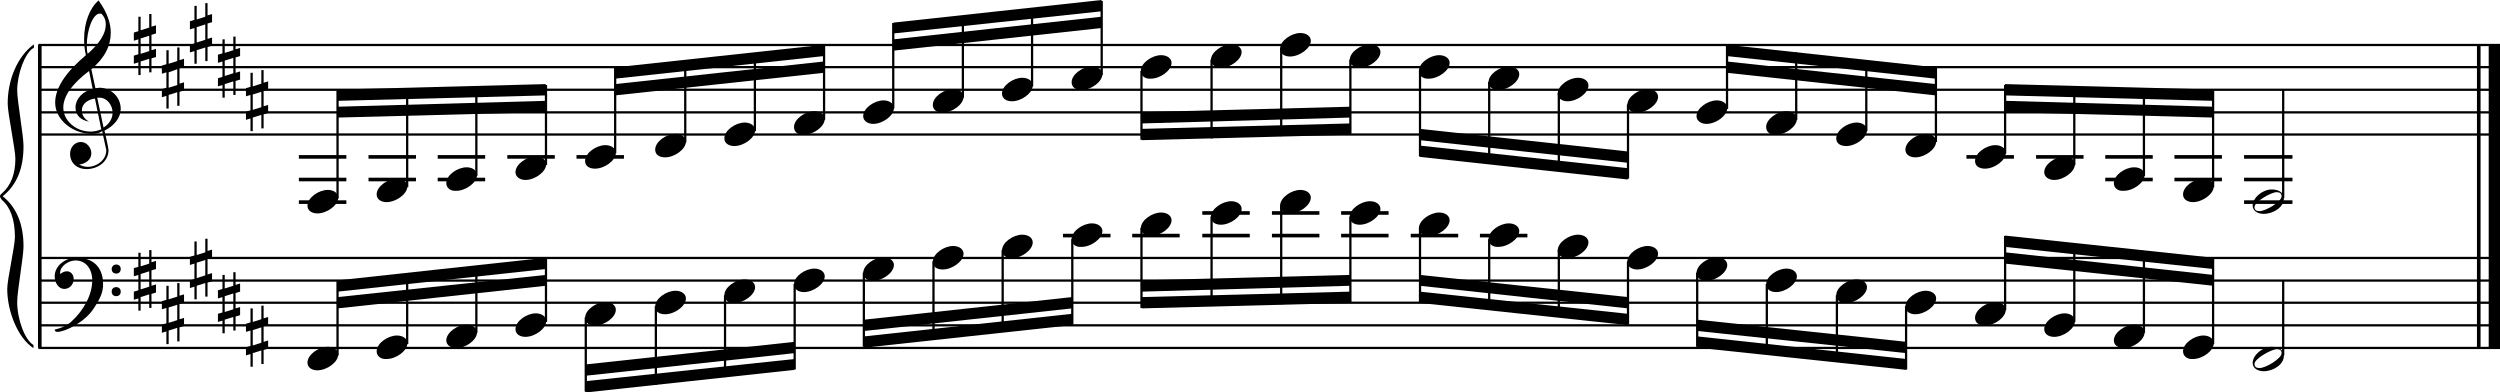 <?xml version="1.0" encoding="utf-8"?>

<!--
	ScaleBook
	Copyright (c) Leland Jansen 2015. All rights reserved.
-->

<!DOCTYPE svg PUBLIC "-//W3C//DTD SVG 1.1//EN" "http://www.w3.org/Graphics/SVG/1.1/DTD/svg11.dtd">
<svg version="1.1" id="Layer_1" xmlns="http://www.w3.org/2000/svg" xmlns:xlink="http://www.w3.org/1999/xlink" x="0px" y="0px"
	 viewBox="0 0 552.9 86.8" enable-background="new 0 0 552.9 86.8" xml:space="preserve">
<rect x="8.4" y="9.9" width="0.8" height="67"/>
<g>
	<path d="M7.4,10.6c-1.9,1.1-3.6,5.8-3.6,9.4c0,2.3,1.4,9.9,1.4,12.3c0,5-1.5,8.6-4.6,11.1c3,2.4,4.6,6.1,4.6,11.1
		c0,2.3-1.4,9.9-1.4,12.3c0,3.8,1.7,8.4,3.6,9.5v0.7c-3.5-2.3-5.8-8.2-5.8-13.1c0-2.1,1.7-9.4,1.7-11.5c0-3.8-1-6.6-2.9-8.2
		C0.1,43.8,0,43.6,0,43.4c0-0.2,0.1-0.4,0.5-0.7c1.9-1.7,2.9-4.2,2.9-7.6c0-2.1-1.7-10-1.7-12.2c0-5.2,2.1-10.4,5.8-13.1V10.6z"/>
</g>
<rect x="547.8" y="9.9" width="0.8" height="67"/>
<rect x="550.4" y="9.9" width="2.5" height="67"/>
<rect x="8.5" y="29.5" width="544.4" height="0.5"/>
<rect x="8.5" y="24.6" width="544.4" height="0.5"/>
<rect x="8.5" y="19.6" width="544.4" height="0.5"/>
<rect x="8.5" y="14.6" width="544.4" height="0.5"/>
<rect x="8.5" y="9.7" width="544.4" height="0.5"/>
<g>
	<path d="M20.3,29.6c-4.2,0-8.1-3.1-8.1-6.9c0-3.2,2.3-6.7,6.8-10.5c-0.3-1.2-0.4-2.4-0.4-3.6c0-3.5,1.2-6.8,3.2-8.5
		c1.8,2.5,2.7,4.9,2.7,7.1c0,2.9-1.3,5.6-4.3,8.1l0.9,4.2c0.5,0,0.8-0.1,0.8-0.1c2.6,0,4.8,2,4.8,4.7c0,1.9-1.4,3.7-3.6,4.8
		c0-0.1,0.9,3.8,0.9,4.3c0,2.5-2.3,4.2-4.9,4.2c-2,0-3.6-1.3-3.6-3.4c0-1.4,1-2.6,2.4-2.6c1.3,0,2.3,1.3,2.3,2.5
		c0,1.4-1.2,2.3-2.7,2.5c0.6,0.3,1.2,0.5,1.9,0.5c2.1,0,4.1-1.6,4.1-3.6c0-0.2,0-0.4-0.1-0.6l-0.8-3.7
		C21.9,29.5,21.2,29.6,20.3,29.6z M18.1,24.4c0,1,0.5,1.9,1.6,2.5c-1.8-0.3-3-1.4-3-3.1c0-2,1.7-3.7,3.8-4.1l-0.8-4
		C16,18.5,14,21.2,14,23.8c0,2.9,2.8,5.3,6,5.3c0.9,0,1.7-0.2,2.4-0.5L21,21.8C19.4,22,18.1,23,18.1,24.4z M22.1,3
		c-1.6,0-2.9,3.7-2.9,7c0,0.7,0,1.3,0.2,1.9c2.7-2.4,4-4.5,4-6.5c0-0.9-0.3-1.7-1-2.4C22.4,3.1,22.3,3,22.1,3z M24.9,24.9
		c0-1.6-1.2-3.3-2.9-3.3c-0.1,0-0.2,0-0.5,0l1.4,6.6C24.2,27.4,24.9,26.2,24.9,24.9z"/>
</g>
<g>
	<path d="M33.5,3.1v2.8l1-0.3v1.8l-1,0.3v3.4l1-0.3v1.8l-1,0.3v3.1H33v-3l-1.9,0.6v3h-0.5v-2.8l-1,0.3v-1.8l1-0.3V8.7l-1,0.3V7.2
		l1-0.3V3.7h0.5v3L33,6.1v-3H33.5z M33,7.9l-1.9,0.6v3.4l1.9-0.6V7.9z"/>
</g>
<g>
	<path d="M39.7,10.5v2.8l1-0.3v1.8l-1,0.3v3.4l1-0.3v1.8l-1,0.3v3.1h-0.5v-3l-1.9,0.6v3h-0.5v-2.8l-1,0.3v-1.8l1-0.3v-3.4l-1,0.3
		v-1.8l1-0.3v-3.1h0.5v3l1.9-0.6v-3H39.7z M39.2,15.3L37.3,16v3.4l1.9-0.6V15.3z"/>
</g>
<g>
	<path d="M45.9,0.6v2.8l1-0.3v1.8l-1,0.3v3.4l1-0.3v1.8l-1,0.3v3.1h-0.5v-3l-1.9,0.6v3H43v-2.8l-1,0.3V9.9l1-0.3V6.2l-1,0.3V4.7
		l1-0.3V1.3h0.5v3l1.9-0.6v-3H45.9z M45.4,5.4L43.5,6v3.4l1.9-0.6V5.4z"/>
</g>
<g>
	<path d="M52.1,8.1v2.8l1-0.3v1.8l-1,0.3v3.4l1-0.3v1.8l-1,0.3V21h-0.5v-3l-1.9,0.6v3h-0.5v-2.8l-1,0.3v-1.8l1-0.3v-3.4l-1,0.3v-1.8
		l1-0.3V8.7h0.5v3l1.9-0.6v-3H52.1z M51.6,12.8l-1.9,0.6v3.4l1.9-0.6V12.8z"/>
</g>
<g>
	<path d="M58.3,15.5v2.8l1-0.3v1.8l-1,0.3v3.4l1-0.3V25l-1,0.3v3.1h-0.5v-3l-1.9,0.6v3h-0.5v-2.8l-1,0.3v-1.8l1-0.3v-3.4l-1,0.3
		v-1.8l1-0.3v-3.1h0.5v3l1.9-0.6v-3H58.3z M57.8,20.3l-1.9,0.6v3.4l1.9-0.6V20.3z"/>
</g>
<polygon fill-rule="evenodd" clip-rule="evenodd" points="74.7,26 120.7,24.8 120.7,22.3 74.7,23.6 "/>
<polygon fill-rule="evenodd" clip-rule="evenodd" points="74.7,22.3 120.7,21.1 120.7,18.6 74.7,19.8 "/>
<polygon fill-rule="evenodd" clip-rule="evenodd" points="136,21.1 182.2,16.1 182.2,13.6 136,18.6 "/>
<polygon fill-rule="evenodd" clip-rule="evenodd" points="136,17.4 182.2,12.4 182.2,9.9 136,14.9 "/>
<polygon fill-rule="evenodd" clip-rule="evenodd" points="197.6,11.2 243.6,6.2 243.6,3.7 197.6,8.7 "/>
<polygon fill-rule="evenodd" clip-rule="evenodd" points="197.6,7.4 243.6,2.5 243.6,0 197.6,5 "/>
<polygon fill-rule="evenodd" clip-rule="evenodd" points="252.5,27.3 298.6,26 298.6,23.6 252.5,24.8 "/>
<polygon fill-rule="evenodd" clip-rule="evenodd" points="252.5,31 298.6,29.8 298.6,27.3 252.5,28.5 "/>
<polygon fill-rule="evenodd" clip-rule="evenodd" points="314,31 360,36 360,33.5 314,28.5 "/>
<polygon fill-rule="evenodd" clip-rule="evenodd" points="314,34.7 360,39.7 360,37.2 314,32.2 "/>
<polygon fill-rule="evenodd" clip-rule="evenodd" points="381.9,16.1 428.1,21.1 428.1,18.6 381.9,13.6 "/>
<polygon fill-rule="evenodd" clip-rule="evenodd" points="381.9,12.4 428.1,17.4 428.1,14.9 381.9,9.9 "/>
<polygon fill-rule="evenodd" clip-rule="evenodd" points="443.4,24.8 489.5,26 489.5,23.6 443.4,22.3 "/>
<polygon fill-rule="evenodd" clip-rule="evenodd" points="443.4,21.1 489.5,22.3 489.5,19.8 443.4,18.6 "/>
<rect x="8.5" y="76.7" width="544.4" height="0.5"/>
<rect x="8.5" y="71.7" width="544.4" height="0.5"/>
<rect x="8.5" y="66.7" width="544.4" height="0.5"/>
<rect x="8.5" y="61.8" width="544.4" height="0.5"/>
<rect x="8.5" y="56.8" width="544.4" height="0.5"/>
<g>
	<path d="M15.7,71.2c2.9-2.6,4.7-6.1,4.7-9.2c0-2.5-1.4-4.4-3.7-4.4c-1.6,0-3.4,1.3-3.4,2.7c0,0.2,0,0.3,0.1,0.3
		c-0.1,0,0.6-0.6,1.4-0.6c0.9,0,1.5,0.8,1.5,1.7c0,1.2-0.9,2.2-2.1,2.2c-1.2,0-2.1-1.3-2.1-2.8c0-2.3,2.3-4.1,4.8-4.1
		c4.7,0,5.9,3.2,5.9,5.8c0,1.6-0.4,2.9-2,5.3c-1.9,3.1-6.4,5.3-8.1,5.3c-0.4,0-0.6-0.2-0.6-0.5C13.8,72.5,14.9,71.9,15.7,71.2z
		 M25.7,58.5c0.6,0,1,0.4,1,1c0,0.6-0.4,1-1,1s-1-0.4-1-1C24.7,59,25.1,58.5,25.7,58.5z M25.7,63.5c0.6,0,1,0.4,1,1c0,0.6-0.4,1-1,1
		s-1-0.4-1-1C24.7,63.9,25.1,63.5,25.7,63.5z"/>
</g>
<g>
	<path d="M33.5,55.2V58l1-0.3v1.8l-1,0.3v3.4l1-0.3v1.8l-1,0.3v3.1H33v-3l-1.9,0.6v3h-0.5V66l-1,0.3v-1.8l1-0.3v-3.4l-1,0.3v-1.8
		l1-0.3v-3.1h0.5v3l1.9-0.6v-3H33.5z M33,60l-1.9,0.6V64l1.9-0.6V60z"/>
</g>
<g>
	<path d="M39.7,62.6v2.8l1-0.3v1.8l-1,0.3v3.4l1-0.3v1.8l-1,0.3v3.1h-0.5v-3l-1.9,0.6v3h-0.5v-2.8l-1,0.3v-1.8l1-0.3v-3.4l-1,0.3
		v-1.8l1-0.3v-3.1h0.5v3l1.9-0.6v-3H39.7z M39.2,67.4L37.3,68v3.4l1.9-0.6V67.4z"/>
</g>
<g>
	<path d="M45.9,52.7v2.8l1-0.3V57l-1,0.3v3.4l1-0.3v1.8l-1,0.3v3.1h-0.5v-3l-1.9,0.6v3H43v-2.8l-1,0.3V62l1-0.3v-3.4l-1,0.3v-1.8
		l1-0.3v-3.1h0.5v3l1.9-0.6v-3H45.9z M45.4,57.5l-1.9,0.6v3.4l1.9-0.6V57.5z"/>
</g>
<g>
	<path d="M52.1,60.1V63l1-0.3v1.8l-1,0.3v3.4l1-0.3v1.8l-1,0.3v3.1h-0.5v-3l-1.9,0.6v3h-0.5v-2.8l-1,0.3v-1.8l1-0.3v-3.4l-1,0.3
		v-1.8l1-0.3v-3.1h0.5v3l1.9-0.6v-3H52.1z M51.6,64.9l-1.9,0.6V69l1.9-0.6V64.9z"/>
</g>
<g>
	<path d="M58.3,67.6v2.8l1-0.3v1.8l-1,0.3v3.4l1-0.3v1.8l-1,0.3v3.1h-0.5v-3l-1.9,0.6v3h-0.5v-2.8l-1,0.3v-1.8l1-0.3v-3.4l-1,0.3
		v-1.8l1-0.3v-3.1h0.5v3l1.9-0.6v-3H58.3z M57.8,72.4L55.9,73v3.4l1.9-0.6V72.4z"/>
</g>
<polygon fill-rule="evenodd" clip-rule="evenodd" points="74.7,68.2 120.7,63.2 120.7,60.8 74.7,65.7 "/>
<polygon fill-rule="evenodd" clip-rule="evenodd" points="74.7,64.5 120.7,59.5 120.7,57 74.7,62 "/>
<polygon fill-rule="evenodd" clip-rule="evenodd" points="129.5,83.1 175.7,78.1 175.7,75.6 129.5,80.6 "/>
<polygon fill-rule="evenodd" clip-rule="evenodd" points="129.5,86.8 175.7,81.8 175.7,79.4 129.5,84.3 "/>
<polygon fill-rule="evenodd" clip-rule="evenodd" points="191.1,73.2 237.1,68.2 237.1,65.7 191.1,70.7 "/>
<polygon fill-rule="evenodd" clip-rule="evenodd" points="191.1,76.9 237.1,71.9 237.1,69.4 191.1,74.4 "/>
<polygon fill-rule="evenodd" clip-rule="evenodd" points="252.5,64.5 298.6,63.2 298.6,60.8 252.5,62 "/>
<polygon fill-rule="evenodd" clip-rule="evenodd" points="252.5,68.2 298.6,67 298.6,64.5 252.5,65.7 "/>
<polygon fill-rule="evenodd" clip-rule="evenodd" points="314,63.2 360,68.2 360,65.7 314,60.8 "/>
<polygon fill-rule="evenodd" clip-rule="evenodd" points="314,67 360,71.9 360,69.4 314,64.5 "/>
<polygon fill-rule="evenodd" clip-rule="evenodd" points="375.4,73.2 421.6,78.1 421.6,75.6 375.4,70.7 "/>
<polygon fill-rule="evenodd" clip-rule="evenodd" points="375.4,76.9 421.6,81.8 421.6,79.4 375.4,74.4 "/>
<polygon fill-rule="evenodd" clip-rule="evenodd" points="443.4,58.3 489.5,63.2 489.5,60.8 443.4,55.8 "/>
<polygon fill-rule="evenodd" clip-rule="evenodd" points="443.4,54.6 489.5,59.5 489.5,57 443.4,52.1 "/>
<rect x="66.1" y="34.3" width="10.5" height="0.8"/>
<rect x="66.1" y="39.3" width="10.5" height="0.8"/>
<rect x="66.1" y="44.3" width="10.5" height="0.8"/>
<rect x="74.4" y="20" width="0.5" height="23.9"/>
<g>
	<path d="M68,45.5c0-1.8,2.5-3.5,4.5-3.5c1.3,0,2.3,0.7,2.3,1.7c0,1.7-2.5,3.5-4.6,3.5C69,47.2,68,46.6,68,45.5z"/>
</g>
<rect x="81.5" y="34.3" width="10.5" height="0.8"/>
<rect x="81.5" y="39.3" width="10.5" height="0.8"/>
<rect x="89.8" y="19.7" width="0.5" height="21.7"/>
<g>
	<path d="M83.3,43c0-1.8,2.5-3.5,4.5-3.5c1.3,0,2.3,0.7,2.3,1.7c0,1.7-2.5,3.5-4.6,3.5C84.3,44.7,83.3,44.1,83.3,43z"/>
</g>
<rect x="96.8" y="34.3" width="10.5" height="0.8"/>
<rect x="96.8" y="39.3" width="10.5" height="0.8"/>
<rect x="105.1" y="19.2" width="0.5" height="19.7"/>
<g>
	<path d="M98.7,40.5c0-1.8,2.5-3.5,4.5-3.5c1.3,0,2.3,0.7,2.3,1.7c0,1.7-2.5,3.5-4.6,3.5C99.7,42.3,98.7,41.6,98.7,40.5z"/>
</g>
<rect x="112.2" y="34.3" width="10.5" height="0.8"/>
<rect x="120.5" y="18.8" width="0.5" height="17.7"/>
<g>
	<path d="M114,38.1c0-1.8,2.5-3.5,4.5-3.5c1.3,0,2.3,0.7,2.3,1.7c0,1.7-2.5,3.5-4.6,3.5C115,39.8,114,39.1,114,38.1z"/>
</g>
<rect x="127.5" y="34.3" width="10.5" height="0.8"/>
<rect x="135.8" y="15" width="0.5" height="18.9"/>
<g>
	<path d="M129.4,35.6c0-1.8,2.5-3.5,4.5-3.5c1.3,0,2.3,0.7,2.3,1.7c0,1.7-2.5,3.5-4.6,3.5C130.3,37.3,129.4,36.7,129.4,35.6z"/>
</g>
<rect x="151.3" y="13.5" width="0.5" height="18"/>
<g>
	<path d="M144.9,33.1c0-1.8,2.5-3.5,4.5-3.5c1.3,0,2.3,0.7,2.3,1.7c0,1.7-2.5,3.5-4.6,3.5C145.8,34.8,144.9,34.2,144.9,33.1z"/>
</g>
<rect x="166.7" y="11.8" width="0.5" height="17.2"/>
<g>
	<path d="M160.2,30.6c0-1.8,2.5-3.5,4.5-3.5c1.3,0,2.3,0.7,2.3,1.7c0,1.7-2.5,3.5-4.6,3.5C161.2,32.3,160.2,31.7,160.2,30.6z"/>
</g>
<rect x="182" y="10.1" width="0.5" height="16.4"/>
<g>
	<path d="M175.6,28.1c0-1.8,2.5-3.5,4.5-3.5c1.3,0,2.3,0.7,2.3,1.7c0,1.7-2.5,3.5-4.6,3.5C176.5,29.9,175.6,29.2,175.6,28.1z"/>
</g>
<rect x="197.3" y="5.1" width="0.5" height="18.9"/>
<g>
	<path d="M190.9,25.7c0-1.8,2.5-3.5,4.5-3.5c1.3,0,2.3,0.7,2.3,1.7c0,1.7-2.5,3.5-4.6,3.5C191.9,27.4,190.9,26.7,190.9,25.7z"/>
</g>
<rect x="212.7" y="3.6" width="0.5" height="18"/>
<g>
	<path d="M206.3,23.2c0-1.8,2.5-3.5,4.5-3.5c1.3,0,2.3,0.7,2.3,1.7c0,1.7-2.5,3.5-4.6,3.5C207.2,24.9,206.3,24.3,206.3,23.2z"/>
</g>
<rect x="228" y="1.9" width="0.5" height="17.2"/>
<g>
	<path d="M221.6,20.7c0-1.8,2.5-3.5,4.5-3.5c1.3,0,2.3,0.7,2.3,1.7c0,1.7-2.5,3.5-4.6,3.5C222.6,22.4,221.6,21.8,221.6,20.7z"/>
</g>
<rect x="243.4" y="0.2" width="0.5" height="16.4"/>
<g>
	<path d="M237,18.2c0-1.8,2.5-3.5,4.5-3.5c1.3,0,2.3,0.7,2.3,1.7c0,1.7-2.5,3.5-4.6,3.5C237.9,19.9,237,19.3,237,18.2z"/>
</g>
<rect x="252.2" y="15.7" width="0.5" height="15.2"/>
<g>
	<path d="M252.3,15.7c0-1.8,2.5-3.5,4.5-3.5c1.3,0,2.3,0.7,2.3,1.7c0,1.7-2.5,3.5-4.6,3.5C253.3,17.5,252.3,16.8,252.3,15.7z"/>
</g>
<rect x="267.7" y="13.2" width="0.5" height="17.4"/>
<g>
	<path d="M267.8,13.3c0-1.8,2.5-3.5,4.5-3.5c1.3,0,2.3,0.7,2.3,1.7c0,1.7-2.5,3.5-4.6,3.5C268.8,15,267.8,14.3,267.8,13.3z"/>
</g>
<rect x="283.1" y="10.7" width="0.5" height="19.4"/>
<g>
	<path d="M283.1,10.8c0-1.8,2.5-3.5,4.5-3.5c1.3,0,2.3,0.7,2.3,1.7c0,1.7-2.5,3.5-4.6,3.5C284.1,12.5,283.1,11.9,283.1,10.8z"/>
</g>
<rect x="298.4" y="13.2" width="0.5" height="16.4"/>
<g>
	<path d="M298.5,13.3c0-1.8,2.5-3.5,4.5-3.5c1.3,0,2.3,0.7,2.3,1.7c0,1.7-2.5,3.5-4.6,3.5C299.5,15,298.5,14.3,298.5,13.3z"/>
</g>
<rect x="313.8" y="15.7" width="0.5" height="18.9"/>
<g>
	<path d="M313.8,15.7c0-1.8,2.5-3.5,4.5-3.5c1.3,0,2.3,0.7,2.3,1.7c0,1.7-2.5,3.5-4.6,3.5C314.8,17.5,313.8,16.8,313.8,15.7z"/>
</g>
<rect x="329.1" y="18.1" width="0.5" height="18"/>
<g>
	<path d="M329.2,18.2c0-1.8,2.5-3.5,4.5-3.5c1.3,0,2.3,0.7,2.3,1.7c0,1.7-2.5,3.5-4.6,3.5C330.2,19.9,329.2,19.3,329.2,18.2z"/>
</g>
<rect x="344.5" y="20.6" width="0.5" height="17.2"/>
<g>
	<path d="M344.5,20.7c0-1.8,2.5-3.5,4.5-3.5c1.3,0,2.3,0.7,2.3,1.7c0,1.7-2.5,3.5-4.6,3.5C345.5,22.4,344.5,21.8,344.5,20.7z"/>
</g>
<rect x="359.8" y="23.1" width="0.5" height="16.4"/>
<g>
	<path d="M359.9,23.2c0-1.8,2.5-3.5,4.5-3.5c1.3,0,2.3,0.7,2.3,1.7c0,1.7-2.5,3.5-4.6,3.5C360.9,24.9,359.9,24.3,359.9,23.2z"/>
</g>
<rect x="381.7" y="10.1" width="0.5" height="14"/>
<g>
	<path d="M375.2,25.7c0-1.8,2.5-3.5,4.5-3.5c1.3,0,2.3,0.7,2.3,1.7c0,1.7-2.5,3.5-4.6,3.5C376.2,27.4,375.2,26.7,375.2,25.7z"/>
</g>
<rect x="397" y="11.6" width="0.5" height="14.9"/>
<g>
	<path d="M390.6,28.1c0-1.8,2.5-3.5,4.5-3.5c1.3,0,2.3,0.7,2.3,1.7c0,1.7-2.5,3.5-4.6,3.5C391.5,29.9,390.6,29.2,390.6,28.1z"/>
</g>
<rect x="412.5" y="13.3" width="0.5" height="15.7"/>
<g>
	<path d="M406.1,30.6c0-1.8,2.5-3.5,4.5-3.5c1.3,0,2.3,0.7,2.3,1.7c0,1.7-2.5,3.5-4.6,3.5C407,32.3,406.1,31.7,406.1,30.6z"/>
</g>
<rect x="427.9" y="15" width="0.5" height="16.4"/>
<g>
	<path d="M421.4,33.1c0-1.8,2.5-3.5,4.5-3.5c1.3,0,2.3,0.7,2.3,1.7c0,1.7-2.5,3.5-4.6,3.5C422.4,34.8,421.4,34.2,421.4,33.1z"/>
</g>
<rect x="434.9" y="34.3" width="10.5" height="0.8"/>
<rect x="443.2" y="18.8" width="0.5" height="15.2"/>
<g>
	<path d="M436.8,35.6c0-1.8,2.5-3.5,4.5-3.5c1.3,0,2.3,0.7,2.3,1.7c0,1.7-2.5,3.5-4.6,3.5C437.7,37.3,436.8,36.7,436.8,35.6z"/>
</g>
<rect x="450.3" y="34.3" width="10.5" height="0.8"/>
<rect x="458.5" y="19.1" width="0.5" height="17.4"/>
<g>
	<path d="M452.1,38.1c0-1.8,2.5-3.5,4.5-3.5c1.3,0,2.3,0.7,2.3,1.7c0,1.7-2.5,3.5-4.6,3.5C453.1,39.8,452.1,39.1,452.1,38.1z"/>
</g>
<rect x="465.6" y="34.3" width="10.5" height="0.8"/>
<rect x="465.6" y="39.3" width="10.5" height="0.8"/>
<rect x="473.9" y="19.5" width="0.5" height="19.4"/>
<g>
	<path d="M467.5,40.5c0-1.8,2.5-3.5,4.5-3.5c1.3,0,2.3,0.7,2.3,1.7c0,1.7-2.5,3.5-4.6,3.5C468.4,42.3,467.5,41.6,467.5,40.5z"/>
</g>
<rect x="480.9" y="34.3" width="10.5" height="0.8"/>
<rect x="480.9" y="39.3" width="10.5" height="0.8"/>
<rect x="489.2" y="20" width="0.5" height="21.4"/>
<g>
	<path d="M482.8,43c0-1.8,2.5-3.5,4.5-3.5c1.3,0,2.3,0.7,2.3,1.7c0,1.7-2.5,3.5-4.6,3.5C483.8,44.7,482.8,44.1,482.8,43z"/>
</g>
<rect x="496.3" y="34.3" width="10.7" height="0.8"/>
<rect x="496.3" y="39.3" width="10.7" height="0.8"/>
<rect x="496.3" y="44.3" width="10.7" height="0.8"/>
<rect x="504.7" y="19.8" width="0.5" height="24"/>
<g>
	<path d="M502.4,41.9c1.6,0,2.7,0.7,2.7,2c0,1.9-2.3,3.4-4.5,3.4c-1.3,0-2.4-0.7-2.4-1.8C498.2,43.7,500.4,41.9,502.4,41.9z
		 M498.6,45.8c0,0.6,0.4,0.9,1.1,0.9c1.4,0,4.9-2.1,4.9-3.3c0-0.6-0.4-0.9-1.1-0.9C502.3,42.5,498.6,44.6,498.6,45.8z"/>
</g>
<rect x="74.4" y="62.2" width="0.5" height="16.4"/>
<g>
	<path d="M68,80.2c0-1.8,2.5-3.5,4.5-3.5c1.3,0,2.3,0.7,2.3,1.7c0,1.7-2.5,3.5-4.6,3.5C69,81.9,68,81.3,68,80.2z"/>
</g>
<rect x="89.8" y="60.6" width="0.5" height="15.5"/>
<g>
	<path d="M83.3,77.7c0-1.8,2.5-3.5,4.5-3.5c1.3,0,2.3,0.7,2.3,1.7c0,1.7-2.5,3.5-4.6,3.5C84.3,79.5,83.3,78.8,83.3,77.7z"/>
</g>
<rect x="105.1" y="58.9" width="0.5" height="14.7"/>
<g>
	<path d="M98.7,75.3c0-1.8,2.5-3.5,4.5-3.5c1.3,0,2.3,0.7,2.3,1.7c0,1.7-2.5,3.5-4.6,3.5C99.7,77,98.7,76.3,98.7,75.3z"/>
</g>
<rect x="120.5" y="57.2" width="0.5" height="14"/>
<g>
	<path d="M114,72.8c0-1.8,2.5-3.5,4.5-3.5c1.3,0,2.3,0.7,2.3,1.7c0,1.7-2.5,3.5-4.6,3.5C115,74.5,114,73.9,114,72.8z"/>
</g>
<rect x="129.3" y="70.2" width="0.5" height="16.4"/>
<g>
	<path d="M129.4,70.3c0-1.8,2.5-3.5,4.5-3.5c1.3,0,2.3,0.7,2.3,1.7c0,1.7-2.5,3.5-4.6,3.5C130.3,72,129.4,71.4,129.4,70.3z"/>
</g>
<rect x="144.8" y="67.7" width="0.5" height="17.4"/>
<g>
	<path d="M144.9,67.8c0-1.8,2.5-3.5,4.5-3.5c1.3,0,2.3,0.7,2.3,1.7c0,1.7-2.5,3.5-4.6,3.5C145.8,69.5,144.9,68.9,144.9,67.8z"/>
</g>
<rect x="160.1" y="65.3" width="0.5" height="18.1"/>
<g>
	<path d="M160.2,65.3c0-1.8,2.5-3.5,4.5-3.5c1.3,0,2.3,0.7,2.3,1.7c0,1.7-2.5,3.5-4.6,3.5C161.2,67.1,160.2,66.4,160.2,65.3z"/>
</g>
<rect x="175.5" y="62.8" width="0.5" height="18.9"/>
<g>
	<path d="M175.6,62.9c0-1.8,2.5-3.5,4.5-3.5c1.3,0,2.3,0.7,2.3,1.7c0,1.7-2.5,3.5-4.6,3.5C176.5,64.6,175.6,63.9,175.6,62.9z"/>
</g>
<rect x="190.8" y="60.3" width="0.5" height="16.4"/>
<g>
	<path d="M190.9,60.4c0-1.8,2.5-3.5,4.5-3.5c1.3,0,2.3,0.7,2.3,1.7c0,1.7-2.5,3.5-4.6,3.5C191.9,62.1,190.9,61.5,190.9,60.4z"/>
</g>
<rect x="206.2" y="57.8" width="0.5" height="17.4"/>
<g>
	<path d="M206.3,57.9c0-1.8,2.5-3.5,4.5-3.5c1.3,0,2.3,0.7,2.3,1.7c0,1.7-2.5,3.5-4.6,3.5C207.2,59.6,206.3,59,206.3,57.9z"/>
</g>
<rect x="221.5" y="55.3" width="0.5" height="18.1"/>
<g>
	<path d="M221.6,55.4c0-1.8,2.5-3.5,4.5-3.5c1.3,0,2.3,0.7,2.3,1.7c0,1.7-2.5,3.5-4.6,3.5C222.6,57.1,221.6,56.5,221.6,55.4z"/>
</g>
<rect x="235.1" y="51.7" width="10.5" height="0.8"/>
<rect x="236.9" y="52.9" width="0.5" height="18.9"/>
<g>
	<path d="M237,52.9c0-1.8,2.5-3.5,4.5-3.5c1.3,0,2.3,0.7,2.3,1.7c0,1.7-2.5,3.5-4.6,3.5C237.9,54.7,237,54,237,52.9z"/>
</g>
<rect x="250.4" y="51.7" width="10.5" height="0.8"/>
<rect x="252.2" y="50.4" width="0.5" height="17.7"/>
<g>
	<path d="M252.3,50.5c0-1.8,2.5-3.5,4.5-3.5c1.3,0,2.3,0.7,2.3,1.7c0,1.7-2.5,3.5-4.6,3.5C253.3,52.2,252.3,51.5,252.3,50.5z"/>
</g>
<rect x="265.9" y="51.7" width="10.5" height="0.8"/>
<rect x="265.9" y="46.7" width="10.5" height="0.8"/>
<rect x="267.7" y="47.9" width="0.5" height="19.8"/>
<g>
	<path d="M267.8,48c0-1.8,2.5-3.5,4.5-3.5c1.3,0,2.3,0.7,2.3,1.7c0,1.7-2.5,3.5-4.6,3.5C268.8,49.7,267.8,49.1,267.8,48z"/>
</g>
<rect x="281.3" y="51.7" width="10.5" height="0.8"/>
<rect x="281.3" y="46.7" width="10.5" height="0.8"/>
<rect x="283.1" y="45.4" width="0.5" height="21.9"/>
<g>
	<path d="M283.1,45.5c0-1.8,2.5-3.5,4.5-3.5c1.3,0,2.3,0.7,2.3,1.7c0,1.7-2.5,3.5-4.6,3.5C284.1,47.2,283.1,46.6,283.1,45.5z"/>
</g>
<rect x="296.6" y="51.7" width="10.5" height="0.8"/>
<rect x="296.6" y="46.7" width="10.5" height="0.8"/>
<rect x="298.4" y="47.9" width="0.5" height="18.9"/>
<g>
	<path d="M298.5,48c0-1.8,2.5-3.5,4.5-3.5c1.3,0,2.3,0.7,2.3,1.7c0,1.7-2.5,3.5-4.6,3.5C299.5,49.7,298.5,49.1,298.5,48z"/>
</g>
<rect x="312" y="51.7" width="10.5" height="0.8"/>
<rect x="313.8" y="50.4" width="0.5" height="16.4"/>
<g>
	<path d="M313.8,50.5c0-1.8,2.5-3.5,4.5-3.5c1.3,0,2.3,0.7,2.3,1.7c0,1.7-2.5,3.5-4.6,3.5C314.8,52.2,313.8,51.5,313.8,50.5z"/>
</g>
<rect x="327.3" y="51.7" width="10.5" height="0.8"/>
<rect x="329.1" y="52.9" width="0.5" height="15.5"/>
<g>
	<path d="M329.2,52.9c0-1.8,2.5-3.5,4.5-3.5c1.3,0,2.3,0.7,2.3,1.7c0,1.7-2.5,3.5-4.6,3.5C330.2,54.7,329.2,54,329.2,52.9z"/>
</g>
<rect x="344.5" y="55.3" width="0.5" height="14.7"/>
<g>
	<path d="M344.5,55.4c0-1.8,2.5-3.5,4.5-3.5c1.3,0,2.3,0.7,2.3,1.7c0,1.7-2.5,3.5-4.6,3.5C345.5,57.1,344.5,56.5,344.5,55.4z"/>
</g>
<rect x="359.8" y="57.8" width="0.5" height="14"/>
<g>
	<path d="M359.9,57.9c0-1.8,2.5-3.5,4.5-3.5c1.3,0,2.3,0.7,2.3,1.7c0,1.7-2.5,3.5-4.6,3.5C360.9,59.6,359.9,59,359.9,57.9z"/>
</g>
<rect x="375.1" y="60.3" width="0.5" height="16.4"/>
<g>
	<path d="M375.2,60.4c0-1.8,2.5-3.5,4.5-3.5c1.3,0,2.3,0.7,2.3,1.7c0,1.7-2.5,3.5-4.6,3.5C376.2,62.1,375.2,61.5,375.2,60.4z"/>
</g>
<rect x="390.5" y="62.8" width="0.5" height="15.5"/>
<g>
	<path d="M390.6,62.9c0-1.8,2.5-3.5,4.5-3.5c1.3,0,2.3,0.7,2.3,1.7c0,1.7-2.5,3.5-4.6,3.5C391.5,64.6,390.6,63.9,390.6,62.9z"/>
</g>
<rect x="406" y="65.3" width="0.5" height="14.7"/>
<g>
	<path d="M406.1,65.3c0-1.8,2.5-3.5,4.5-3.5c1.3,0,2.3,0.7,2.3,1.7c0,1.7-2.5,3.5-4.6,3.5C407,67.1,406.1,66.4,406.1,65.3z"/>
</g>
<rect x="421.3" y="67.7" width="0.5" height="14"/>
<g>
	<path d="M421.4,67.8c0-1.8,2.5-3.5,4.5-3.5c1.3,0,2.3,0.7,2.3,1.7c0,1.7-2.5,3.5-4.6,3.5C422.4,69.5,421.4,68.9,421.4,67.8z"/>
</g>
<rect x="443.2" y="52.2" width="0.5" height="16.4"/>
<g>
	<path d="M436.8,70.3c0-1.8,2.5-3.5,4.5-3.5c1.3,0,2.3,0.7,2.3,1.7c0,1.7-2.5,3.5-4.6,3.5C437.7,72,436.8,71.4,436.8,70.3z"/>
</g>
<rect x="458.5" y="53.8" width="0.5" height="17.4"/>
<g>
	<path d="M452.1,72.8c0-1.8,2.5-3.5,4.5-3.5c1.3,0,2.3,0.7,2.3,1.7c0,1.7-2.5,3.5-4.6,3.5C453.1,74.5,452.1,73.9,452.1,72.8z"/>
</g>
<rect x="473.9" y="55.5" width="0.5" height="18.1"/>
<g>
	<path d="M467.5,75.3c0-1.8,2.5-3.5,4.5-3.5c1.3,0,2.3,0.7,2.3,1.7c0,1.7-2.5,3.5-4.6,3.5C468.4,77,467.5,76.3,467.5,75.3z"/>
</g>
<rect x="489.2" y="57.2" width="0.5" height="18.9"/>
<g>
	<path d="M482.8,77.7c0-1.8,2.5-3.5,4.5-3.5c1.3,0,2.3,0.7,2.3,1.7c0,1.7-2.5,3.5-4.6,3.5C483.8,79.5,482.8,78.8,482.8,77.7z"/>
</g>
<rect x="504.7" y="62" width="0.5" height="16.6"/>
<g>
	<path d="M502.4,76.7c1.6,0,2.7,0.7,2.7,2c0,1.9-2.3,3.4-4.5,3.4c-1.3,0-2.4-0.7-2.4-1.8C498.2,78.5,500.4,76.7,502.4,76.7z
		 M498.6,80.5c0,0.6,0.4,0.9,1.1,0.9c1.4,0,4.9-2.1,4.9-3.3c0-0.6-0.4-0.9-1.1-0.9C502.3,77.3,498.6,79.3,498.6,80.5z"/>
</g>
</svg>
